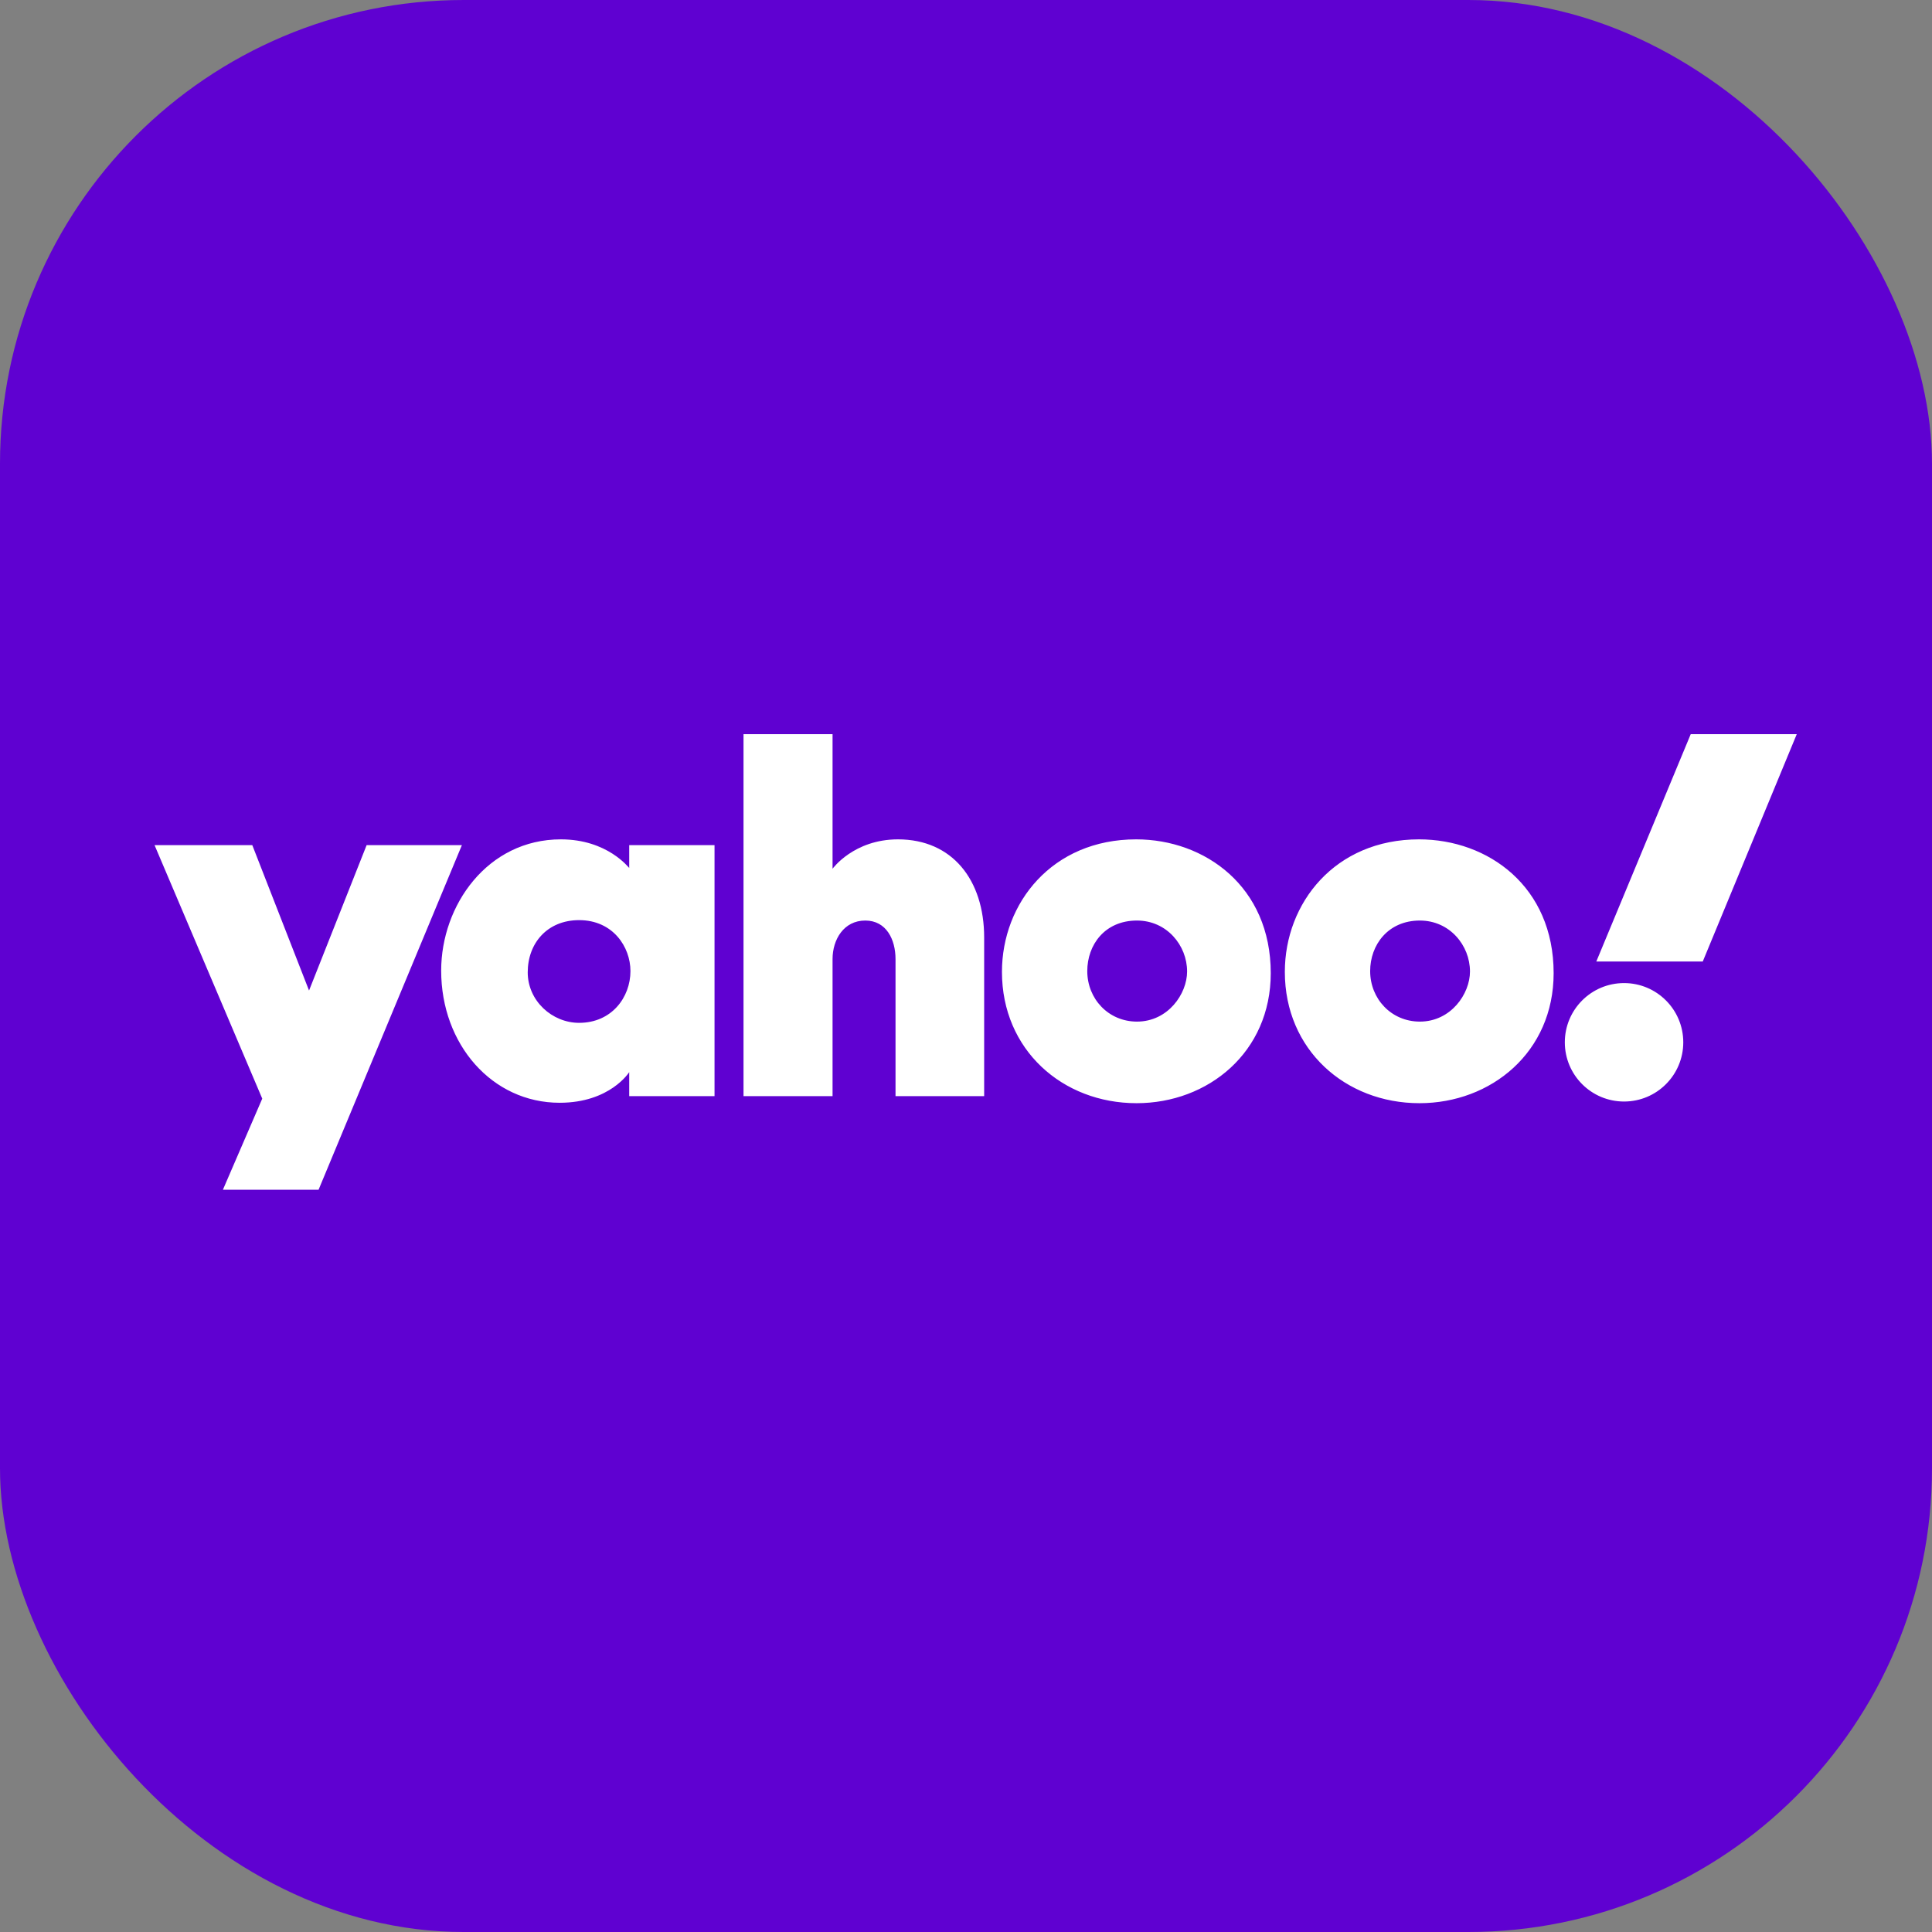 <svg width="100" height="100" viewBox="0 0 100 100" fill="none" xmlns="http://www.w3.org/2000/svg">
<rect x="0" y="0" width="100" height="100" fill="#808080" stroke="none"/>
<rect width="100" height="100" rx="24" fill="#5F01D1"/>
<path d="M8 43.745H13.059L15.996 51.27L18.976 43.745H23.907L16.489 61.581H11.537L13.574 56.865L8 43.745ZM29.03 43.445C25.236 43.445 22.835 46.854 22.835 50.241C22.835 54.057 25.472 57.079 28.966 57.079C31.581 57.079 32.568 55.493 32.568 55.493V56.736H36.984V43.745H32.568V44.924C32.546 44.924 31.453 43.445 29.03 43.445ZM29.974 47.626C31.731 47.626 32.632 49.019 32.632 50.262C32.632 51.613 31.667 52.942 29.974 52.942C28.58 52.942 27.315 51.806 27.315 50.327C27.315 48.826 28.323 47.626 29.974 47.626ZM38.484 56.736V38H43.093V44.967C43.093 44.967 44.187 43.445 46.48 43.445C49.289 43.445 50.94 45.546 50.94 48.526V56.736H46.352V49.641C46.352 48.633 45.88 47.647 44.787 47.647C43.672 47.647 43.093 48.633 43.093 49.641V56.736H38.484ZM58.807 43.445C54.455 43.445 51.861 46.746 51.861 50.305C51.861 54.335 54.991 57.101 58.828 57.101C62.537 57.101 65.774 54.464 65.774 50.37C65.774 45.889 62.366 43.445 58.807 43.445ZM58.85 47.647C60.393 47.647 61.444 48.933 61.444 50.284C61.444 51.441 60.458 52.878 58.85 52.878C57.371 52.878 56.277 51.699 56.277 50.262C56.277 48.912 57.178 47.647 58.85 47.647ZM73.449 43.445C69.097 43.445 66.503 46.746 66.503 50.305C66.503 54.335 69.633 57.101 73.47 57.101C77.179 57.101 80.416 54.464 80.416 50.37C80.416 45.889 77.029 43.445 73.449 43.445ZM73.492 47.647C75.035 47.647 76.086 48.933 76.086 50.284C76.086 51.441 75.1 52.878 73.492 52.878C72.013 52.878 70.919 51.699 70.919 50.262C70.919 48.912 71.841 47.647 73.492 47.647ZM84.061 50.884C85.754 50.884 87.126 52.256 87.126 53.95C87.126 55.643 85.754 57.015 84.061 57.015C82.367 57.015 80.995 55.643 80.995 53.95C80.995 52.256 82.367 50.884 84.061 50.884ZM88.134 49.769H82.624L87.512 38H93L88.134 49.769Z" fill="white"/>
</svg>
